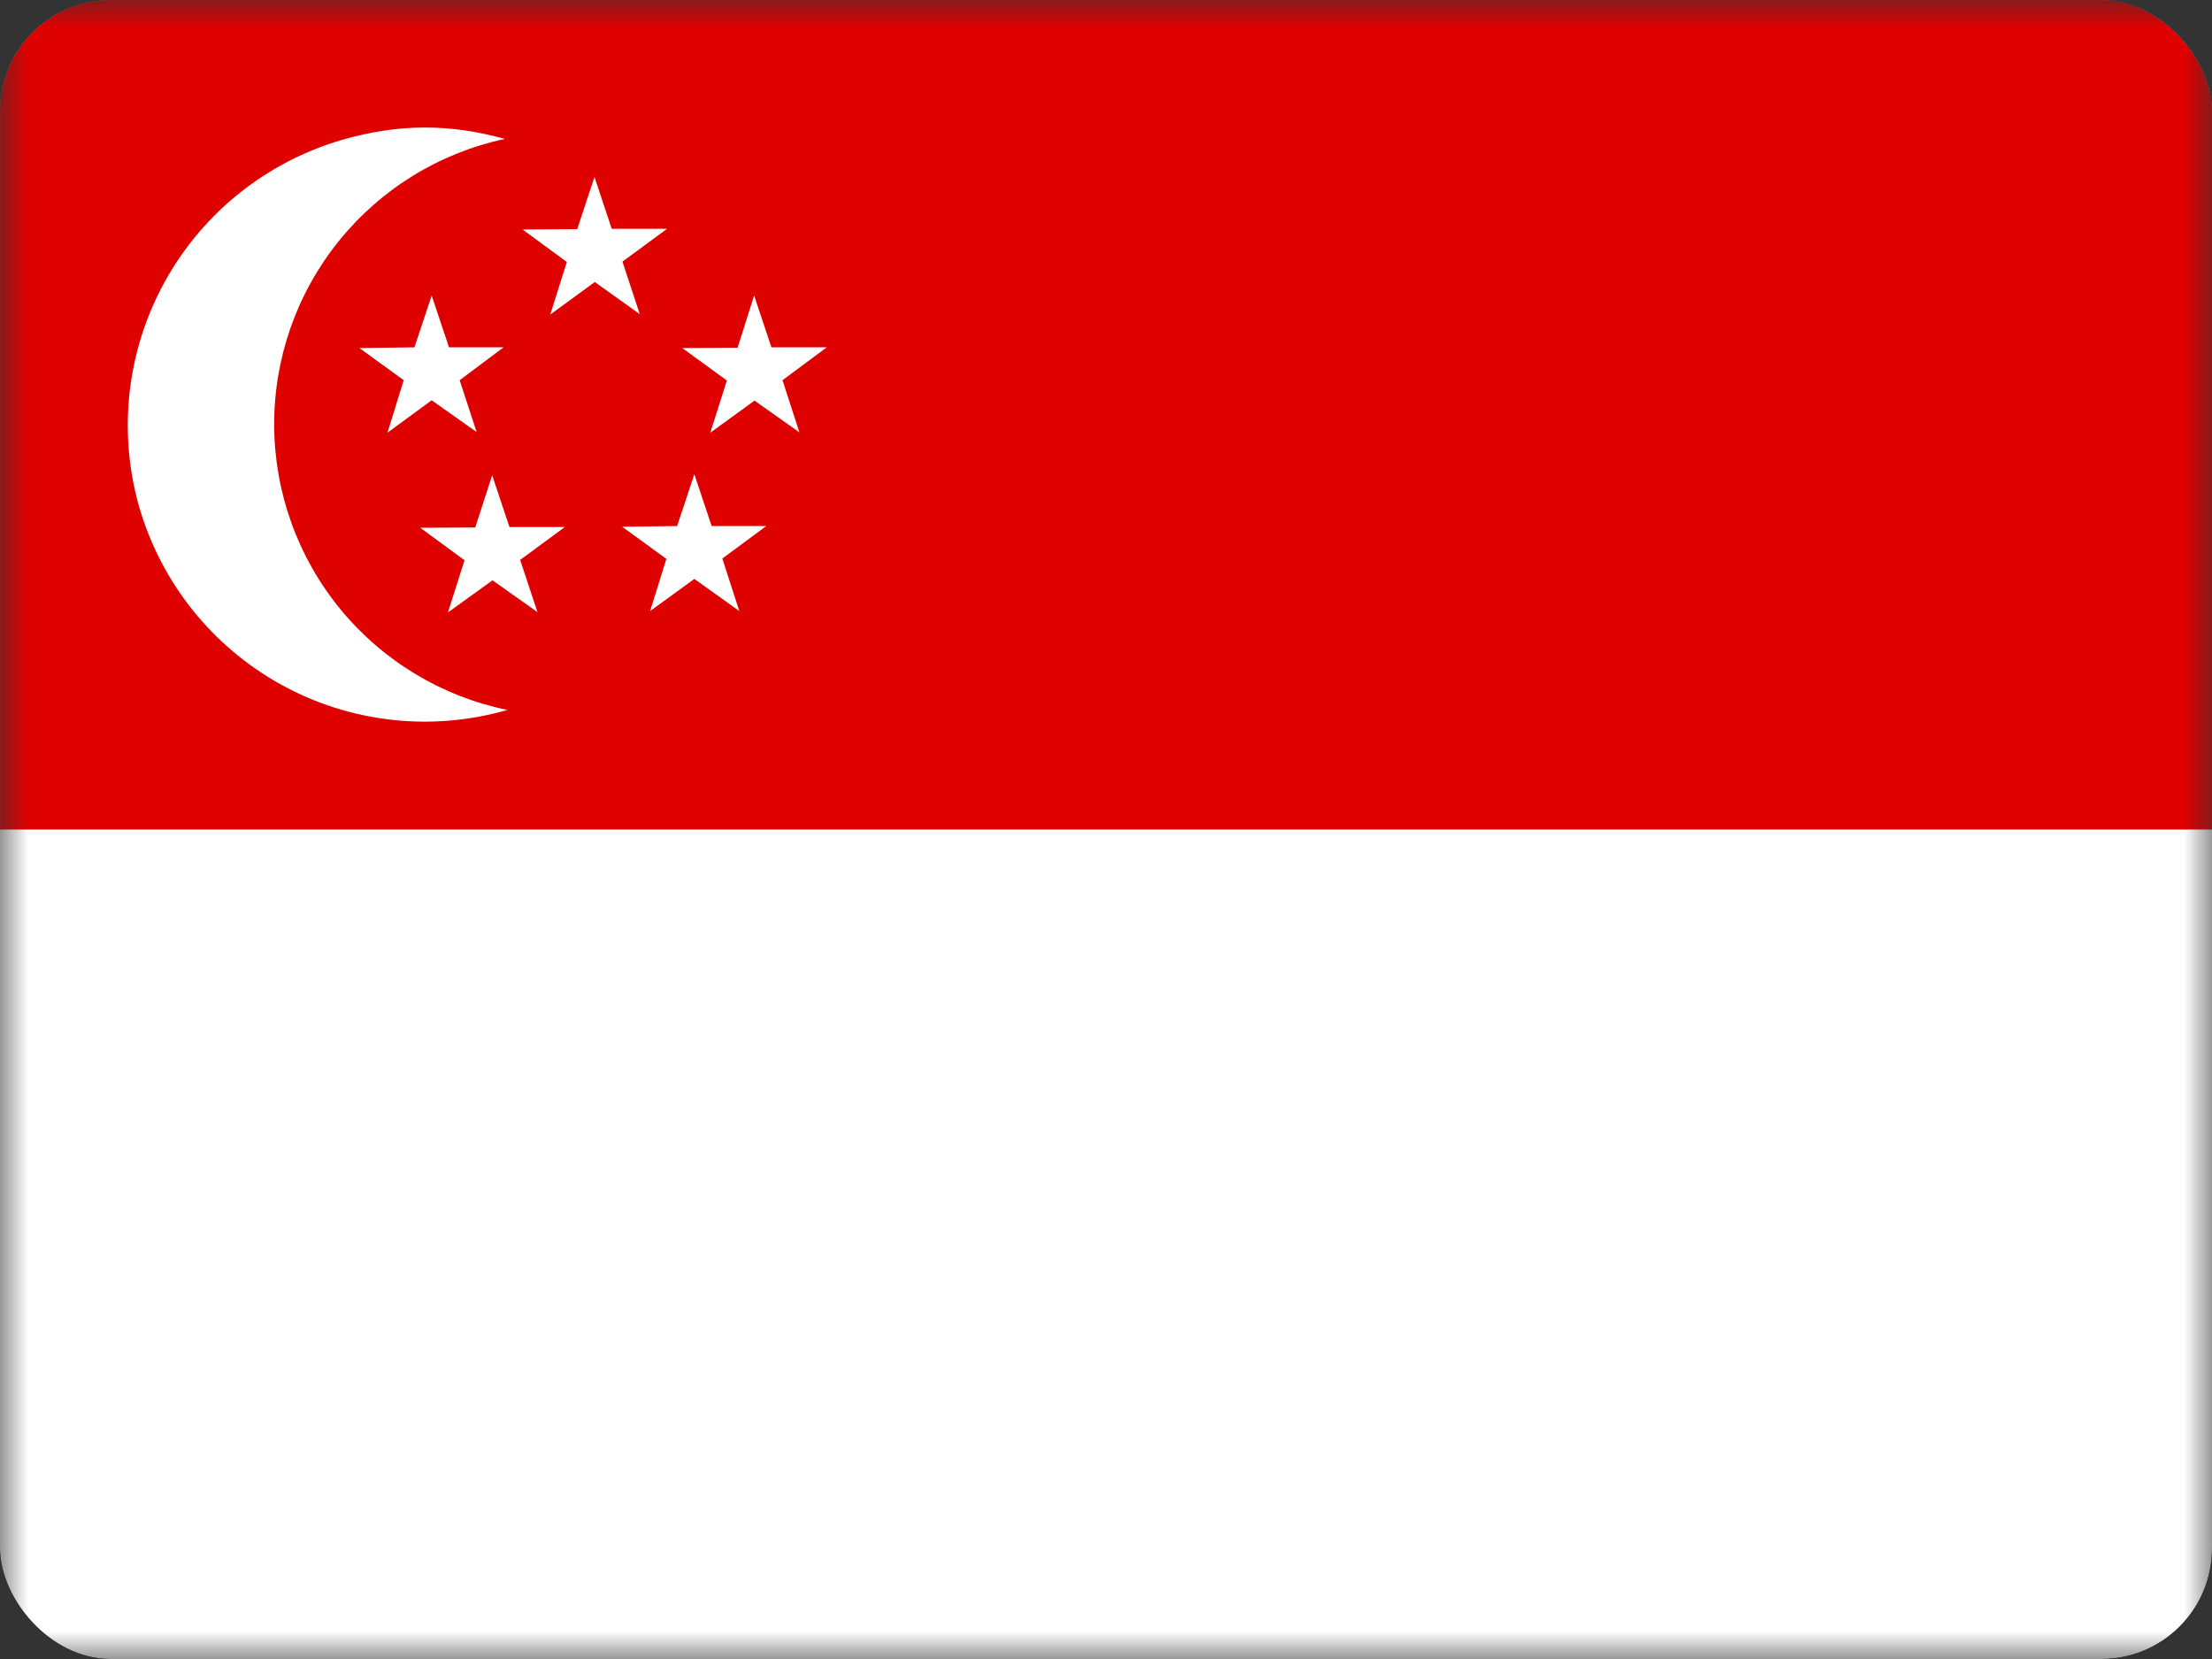 <svg width="40" height="30" viewBox="0 0 40 30" fill="none" xmlns="http://www.w3.org/2000/svg">
<rect x="0" y="0" width="40" height="30" fill="#333333" stroke="none"/>
<g clip-path="url(#clip0_377_115449)">
<mask id="mask0_377_115449" style="mask-type:luminance" maskUnits="userSpaceOnUse" x="0" y="0" width="40" height="30">
<path d="M0 0H40V30H0V0Z" fill="white"/>
</mask>
<g mask="url(#mask0_377_115449)">
<path fill-rule="evenodd" clip-rule="evenodd" d="M-1.25 0H43.75V30H-1.25V0Z" fill="white"/>
<path fill-rule="evenodd" clip-rule="evenodd" d="M-1.25 0H43.75V15H-1.25V0Z" fill="#DF0000"/>
<path fill-rule="evenodd" clip-rule="evenodd" d="M9.125 2.513C7.941 2.767 6.881 3.421 6.122 4.365C5.363 5.309 4.952 6.485 4.958 7.696C4.964 8.906 5.386 10.078 6.154 11.015C6.922 11.951 7.989 12.595 9.175 12.838C8.495 13.034 7.784 13.095 7.081 13.016C6.378 12.937 5.697 12.72 5.078 12.377C4.459 12.035 3.914 11.573 3.474 11.02C3.033 10.466 2.707 9.831 2.512 9.15C2.127 7.783 2.298 6.318 2.989 5.077C3.68 3.835 4.835 2.918 6.2 2.525C7.2 2.238 8.125 2.232 9.131 2.513H9.125Z" fill="white"/>
<path fill-rule="evenodd" clip-rule="evenodd" d="M8.312 6.875L8.619 7.813L7.806 7.238L7.006 7.825L7.3 6.875L6.5 6.294L7.494 6.281L7.806 5.344L8.119 6.281H9.106L8.312 6.875ZM9.406 10.125L9.719 11.069L8.906 10.494L8.1 11.075L8.4 10.131L7.6 9.544L8.594 9.538L8.9 8.594L9.213 9.531H10.213L9.406 10.125ZM13.062 10.1L13.369 11.05L12.556 10.469L11.756 11.05L12.05 10.106L11.25 9.525L12.244 9.513L12.556 8.575L12.869 9.513H13.856L13.062 10.1ZM14.15 6.875L14.456 7.819L13.644 7.244L12.844 7.825L13.144 6.881L12.338 6.294L13.338 6.288L13.637 5.344L13.95 6.281H14.95L14.15 6.875ZM11.256 4.731L11.569 5.681L10.756 5.1L9.95 5.688L10.25 4.738L9.45 4.15L10.438 4.144L10.75 3.2L11.062 4.138H12.062L11.256 4.731Z" fill="white"/>
</g>
</g>
<defs>
<clipPath id="clip0_377_115449">
<rect width="40" height="30" rx="2" fill="white"/>
</clipPath>
</defs>
</svg>
